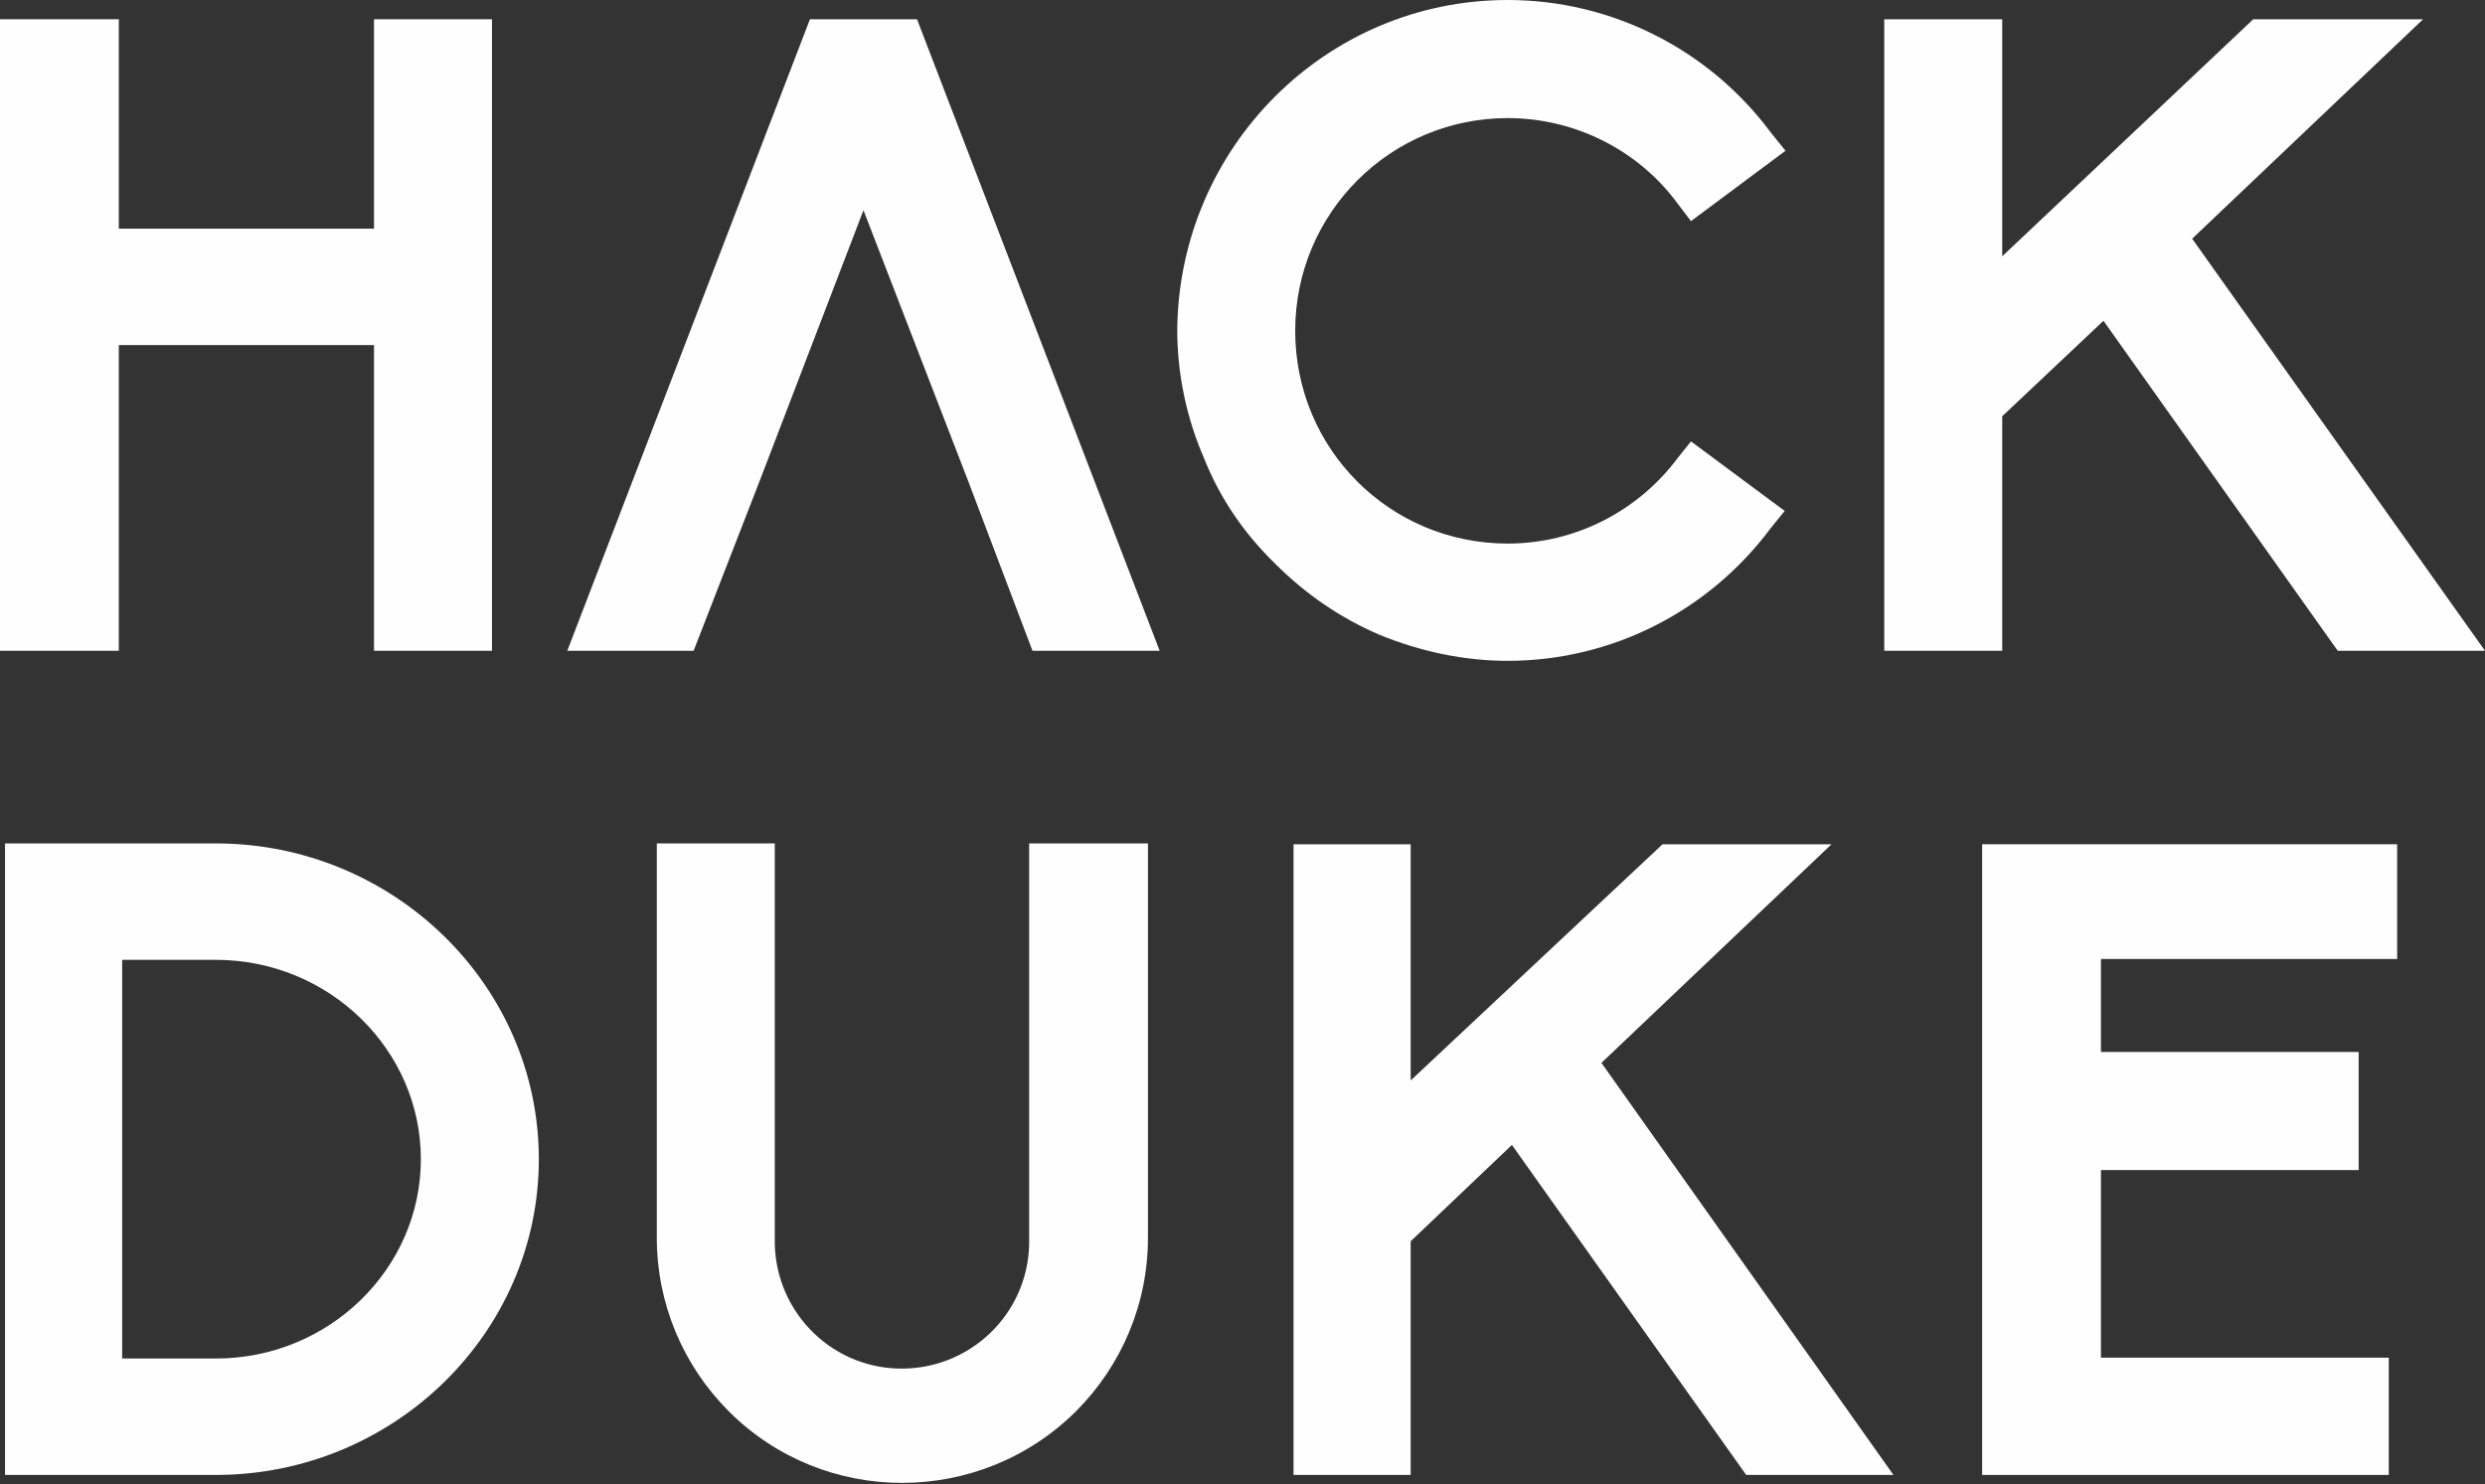 <svg width="365" height="218" viewBox="0 0 365 218" fill="none" xmlns="http://www.w3.org/2000/svg">
<rect x="0" y="0" width="365" height="218" fill="#333333" stroke="none"/>
<path d="M0.737 216.647V123.886H31.707C57.761 123.886 79.145 144.677 79.145 170.266C79.145 195.856 57.761 216.647 31.707 216.647H0.737ZM31.707 199.546C48.298 199.546 61.816 186.383 61.816 170.266C61.816 154.15 48.298 140.986 31.707 140.986H17.943V199.546H31.707Z" fill="#FEFEFE"/>
<path d="M96.473 181.831V123.886H113.801V181.831C113.556 192.165 121.667 200.777 131.99 201.023C142.313 201.269 150.916 193.149 151.162 182.815C151.162 182.446 151.162 182.2 151.162 181.831V123.886H168.613V181.831C168.613 191.427 164.803 200.53 158.044 207.297C143.911 221.322 121.052 221.322 107.042 207.297C100.283 200.53 96.473 191.427 96.473 181.831Z" fill="#FEFEFE"/>
<path d="M256.483 216.647L222.072 168.175L207.202 182.323V216.647H189.997V124.009H207.202V158.702L244.194 124.009H269.019L235.222 156.119L278.113 216.647H256.483Z" fill="#FEFEFE"/>
<path d="M291.14 216.647V124.009H352.096V140.863H308.591V154.519H346.443V171.866H308.591V199.423H350.867V216.647H291.14Z" fill="#FEFEFE"/>
<path d="M54.934 95.59V50.686H17.451V95.59H0V2.83H17.451V33.586H54.934V2.83H72.263V95.59H54.934Z" fill="#FEFEFE"/>
<path d="M202.655 93.253C196.879 90.792 191.717 87.225 187.293 82.796C182.746 78.367 179.182 73.2 176.847 67.295C174.266 61.389 172.914 54.869 172.914 48.472C173.16 21.652 194.79 0 221.458 0C236.697 0 251.076 7.258 260.17 19.561L262.259 22.145L248.372 32.479L246.406 29.895C240.63 22.021 231.29 17.346 221.458 17.346C204.253 17.346 190.242 31.248 190.242 48.595C190.242 65.941 204.13 79.843 221.458 79.843C231.29 79.843 240.507 75.168 246.406 67.295L248.372 64.834L262.136 75.045L260.047 77.629C250.953 89.808 236.697 97.067 221.458 97.067C215.067 97.067 208.677 95.713 202.655 93.253Z" fill="#FEFEFE"/>
<path d="M343.37 95.59L308.96 47.118L294.089 61.143V95.59H276.761V2.83H294.089V37.646L330.958 2.83H355.906L321.987 35.062L365 95.59H343.37Z" fill="#FEFEFE"/>
<path d="M134.694 2.83H118.963L83.323 95.59H101.88L111.589 70.616L126.828 30.879L142.19 70.616L151.653 95.59H170.333L134.694 2.83Z" fill="#FEFEFE"/>
</svg>
